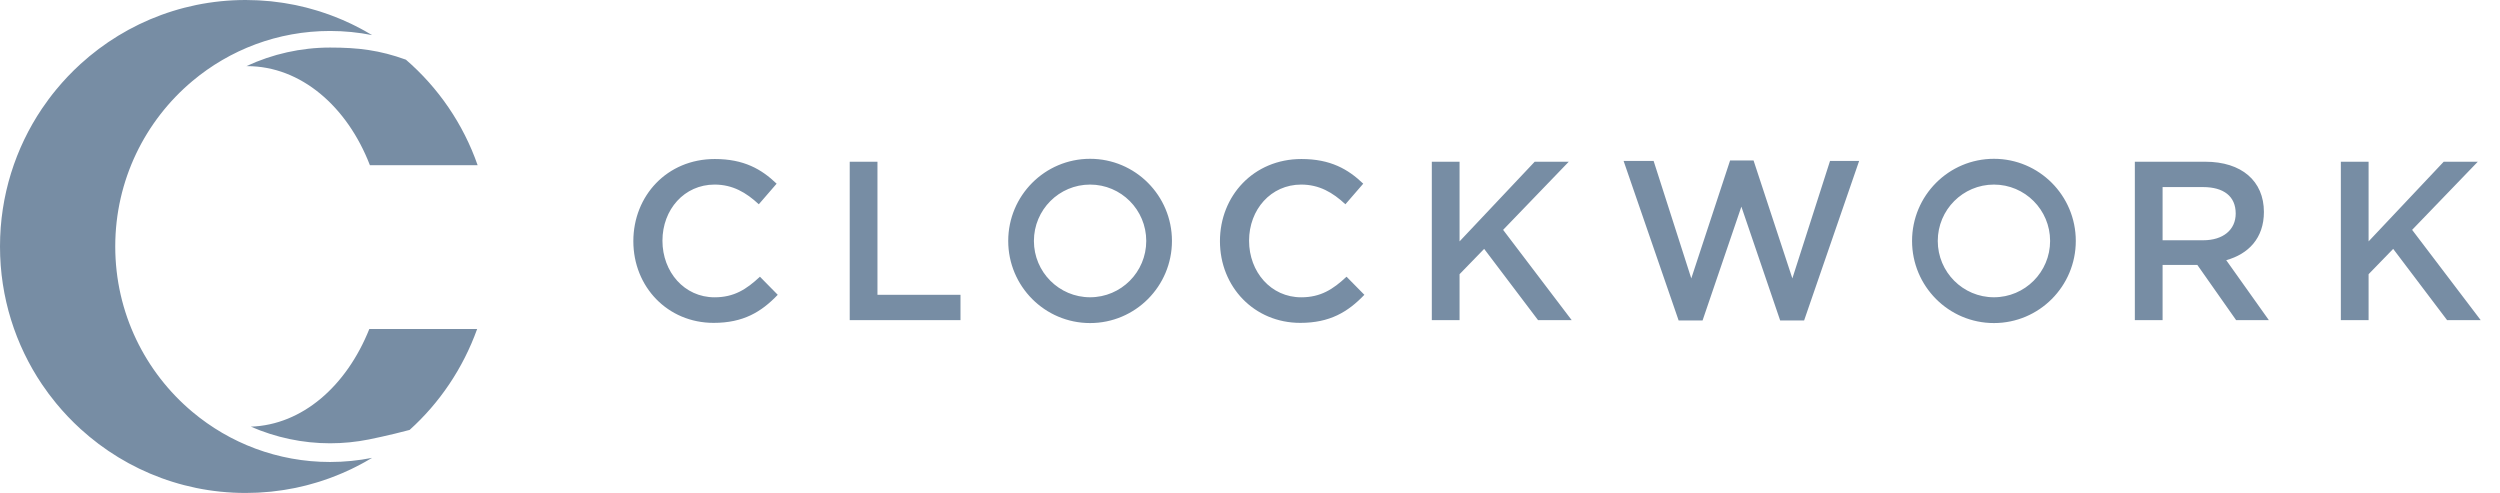 <?xml version="1.0" encoding="UTF-8"?>
<svg width="142px" height="28px" viewBox="0 0 142 28" version="1.1" xmlns="http://www.w3.org/2000/svg" xmlns:xlink="http://www.w3.org/1999/xlink">
    <!-- Generator: Sketch 46 (44423) - http://www.bohemiancoding.com/sketch -->
    <title>logo-clockwork-dark</title>
    <desc>Created with Sketch.</desc>
    <defs></defs>
    <g id="Logo" stroke="none" stroke-width="1" fill="none" fill-rule="evenodd">
        <g id="logo-clockwork-dark" fill="#778DA4">
            <g id="logo-clockwork-grey">
                <path d="M61.917,16.885 C60.155,16.885 58.726,15.452 58.726,13.685 C58.726,11.917 60.155,10.484 61.917,10.484 C63.679,10.484 65.107,11.917 65.107,13.685 C65.107,15.452 63.679,16.885 61.917,16.885 M61.917,9.02 C59.349,9.02 57.267,11.108 57.267,13.685 C57.267,16.261 59.349,18.35 61.917,18.35 C64.485,18.35 66.567,16.261 66.567,13.685 C66.567,11.108 64.485,9.02 61.917,9.02 M113.255,16.885 C111.493,16.885 110.065,15.452 110.065,13.685 C110.065,11.917 111.493,10.484 113.255,10.484 C115.017,10.484 116.446,11.917 116.446,13.685 C116.446,15.452 115.017,16.885 113.255,16.885 M113.255,9.02 C110.687,9.02 108.605,11.108 108.605,13.685 C108.605,16.261 110.687,18.35 113.255,18.35 C115.823,18.35 117.905,16.261 117.905,13.685 C117.905,11.108 115.823,9.02 113.255,9.02 M40.537,18.339 C37.922,18.339 35.974,16.295 35.974,13.698 C35.974,11.127 37.884,9.032 40.6,9.032 C42.254,9.032 43.253,9.61 44.112,10.433 L43.1,11.603 C42.382,10.934 41.613,10.484 40.588,10.484 C38.87,10.484 37.627,11.898 37.627,13.673 C37.627,15.447 38.87,16.887 40.588,16.887 C41.69,16.887 42.395,16.437 43.164,15.717 L44.176,16.745 C43.241,17.722 42.215,18.339 40.537,18.339 M48.264,9.186 L49.84,9.186 L49.84,16.745 L54.556,16.745 L54.556,18.185 L48.264,18.185 L48.264,9.186 Z M73.856,18.339 C71.241,18.339 69.293,16.295 69.293,13.698 C69.293,11.127 71.203,9.032 73.92,9.032 C75.573,9.032 76.573,9.61 77.432,10.433 L76.419,11.603 C75.702,10.934 74.933,10.484 73.907,10.484 C72.19,10.484 70.947,11.898 70.947,13.673 C70.947,15.447 72.19,16.887 73.907,16.887 C75.009,16.887 75.714,16.437 76.483,15.717 L77.496,16.745 C76.56,17.722 75.535,18.339 73.856,18.339 M89.273,18.185 L87.363,18.185 L84.3,14.136 L82.903,15.575 L82.903,18.185 L81.327,18.185 L81.327,9.186 L82.903,9.186 L82.903,13.711 L87.171,9.186 L89.106,9.186 L85.377,13.056 L89.273,18.185 Z M98.269,9.115 L99.602,9.115 L101.806,15.813 L103.946,9.14 L105.599,9.14 L102.473,18.204 L101.114,18.204 L98.91,11.737 L96.705,18.204 L95.347,18.204 L92.22,9.14 L93.925,9.14 L96.065,15.813 L98.269,9.115 Z M125.129,10.626 L122.835,10.626 L122.835,13.647 L125.142,13.647 C126.27,13.647 126.988,13.056 126.988,12.13 C126.988,11.14 126.296,10.626 125.129,10.626 L125.129,10.626 Z M127.013,18.185 L124.809,15.048 L122.835,15.048 L122.835,18.185 L121.259,18.185 L121.259,9.186 L125.258,9.186 C127.321,9.186 128.59,10.279 128.59,12.04 C128.59,13.531 127.706,14.431 126.45,14.778 L128.872,18.185 L127.013,18.185 Z M140.905,18.185 L138.996,18.185 L135.933,14.136 L134.536,15.575 L134.536,18.185 L132.96,18.185 L132.96,9.186 L134.536,9.186 L134.536,13.711 L138.803,9.186 L140.739,9.186 L137.009,13.056 L140.905,18.185 Z" id="Combined-Shape"></path>
                <path d="M18.749,2.701 C20.366,2.701 21.563,2.851 23.055,3.389 C24.893,4.977 26.312,7.038 27.129,9.382 L21.01,9.382 C19.723,6.046 17.087,3.757 14.041,3.757 C14.025,3.757 14.009,3.758 13.993,3.758 C15.473,3.068 17.097,2.701 18.749,2.701 Z M27.102,18.688 C26.292,20.936 24.965,22.889 23.266,24.42 C22.126,24.726 20.97,24.958 20.954,24.961 C20.228,25.106 19.486,25.179 18.749,25.179 C17.191,25.179 15.659,24.85 14.248,24.234 C17.161,24.133 19.675,21.943 20.977,18.688 L27.102,18.688 Z M10.927,23.394 C13.045,25.171 15.771,26.241 18.748,26.241 C19.566,26.241 20.364,26.159 21.136,26.006 C20.992,26.093 20.844,26.177 20.696,26.259 C20.619,26.302 20.541,26.344 20.463,26.385 C20.363,26.437 20.263,26.489 20.163,26.539 C20.088,26.576 20.014,26.614 19.939,26.65 C19.782,26.725 19.623,26.797 19.462,26.866 C19.389,26.897 19.316,26.927 19.243,26.957 C19.127,27.005 19.011,27.051 18.894,27.095 C18.823,27.122 18.753,27.149 18.682,27.175 C18.51,27.237 18.336,27.296 18.161,27.352 C18.099,27.371 18.037,27.389 17.975,27.408 C17.838,27.449 17.701,27.488 17.563,27.525 C17.498,27.543 17.434,27.56 17.369,27.577 C17.181,27.624 16.993,27.668 16.803,27.708 C16.758,27.717 16.712,27.725 16.666,27.734 C16.506,27.765 16.344,27.794 16.182,27.821 C16.123,27.83 16.064,27.84 16.005,27.848 C15.804,27.878 15.602,27.905 15.398,27.926 C15.373,27.928 15.349,27.93 15.324,27.932 C15.138,27.95 14.95,27.964 14.762,27.975 C14.706,27.978 14.65,27.981 14.594,27.984 C14.382,27.993 14.17,28 13.956,28 C12.992,28 12.052,27.902 11.143,27.716 C10.689,27.622 10.243,27.507 9.806,27.37 C9.587,27.302 9.371,27.229 9.157,27.15 C8.73,26.993 8.312,26.816 7.905,26.619 C7.499,26.423 7.103,26.207 6.719,25.973 C6.335,25.739 5.964,25.487 5.606,25.219 C5.248,24.95 4.903,24.664 4.572,24.363 C4.077,23.911 3.614,23.424 3.187,22.905 C2.902,22.56 2.634,22.2 2.383,21.828 C0.879,19.593 0,16.9 0,14 C0,11.1 0.879,8.407 2.383,6.172 C2.634,5.8 2.902,5.44 3.187,5.095 C3.614,4.576 4.077,4.089 4.572,3.637 C4.903,3.336 5.248,3.05 5.606,2.781 C5.964,2.513 6.335,2.261 6.719,2.027 C7.103,1.793 7.499,1.577 7.905,1.381 C8.312,1.184 8.73,1.007 9.157,0.85 C9.371,0.771 9.587,0.698 9.806,0.63 C10.243,0.493 10.689,0.378 11.143,0.284 C12.052,0.098 12.992,0 13.956,0 C14.17,0 14.382,0.007 14.594,0.016 C14.65,0.019 14.706,0.022 14.762,0.025 C14.95,0.036 15.138,0.05 15.324,0.068 C15.349,0.07 15.373,0.072 15.398,0.074 C15.602,0.095 15.804,0.122 16.005,0.152 C16.064,0.16 16.123,0.17 16.182,0.179 C16.344,0.206 16.506,0.235 16.666,0.266 C16.712,0.275 16.758,0.283 16.803,0.292 C16.993,0.332 17.181,0.376 17.369,0.423 C17.434,0.44 17.498,0.457 17.563,0.475 C17.701,0.512 17.838,0.551 17.975,0.592 C18.037,0.611 18.099,0.629 18.161,0.648 C18.336,0.704 18.51,0.763 18.682,0.825 C18.753,0.851 18.823,0.878 18.894,0.905 C19.011,0.949 19.127,0.995 19.243,1.043 C19.316,1.073 19.389,1.103 19.462,1.134 C19.623,1.203 19.782,1.275 19.939,1.35 C20.014,1.386 20.088,1.424 20.163,1.461 C20.263,1.511 20.363,1.563 20.463,1.615 C20.541,1.656 20.619,1.698 20.696,1.741 C20.844,1.823 20.992,1.907 21.136,1.994 C20.364,1.841 19.566,1.759 18.748,1.759 C15.771,1.759 13.045,2.829 10.927,4.606 C8.25,6.851 6.546,10.226 6.546,14 C6.546,17.774 8.25,21.149 10.927,23.394 Z" id="Combined-Shape"></path>
            </g>
        </g>
    </g>
</svg>